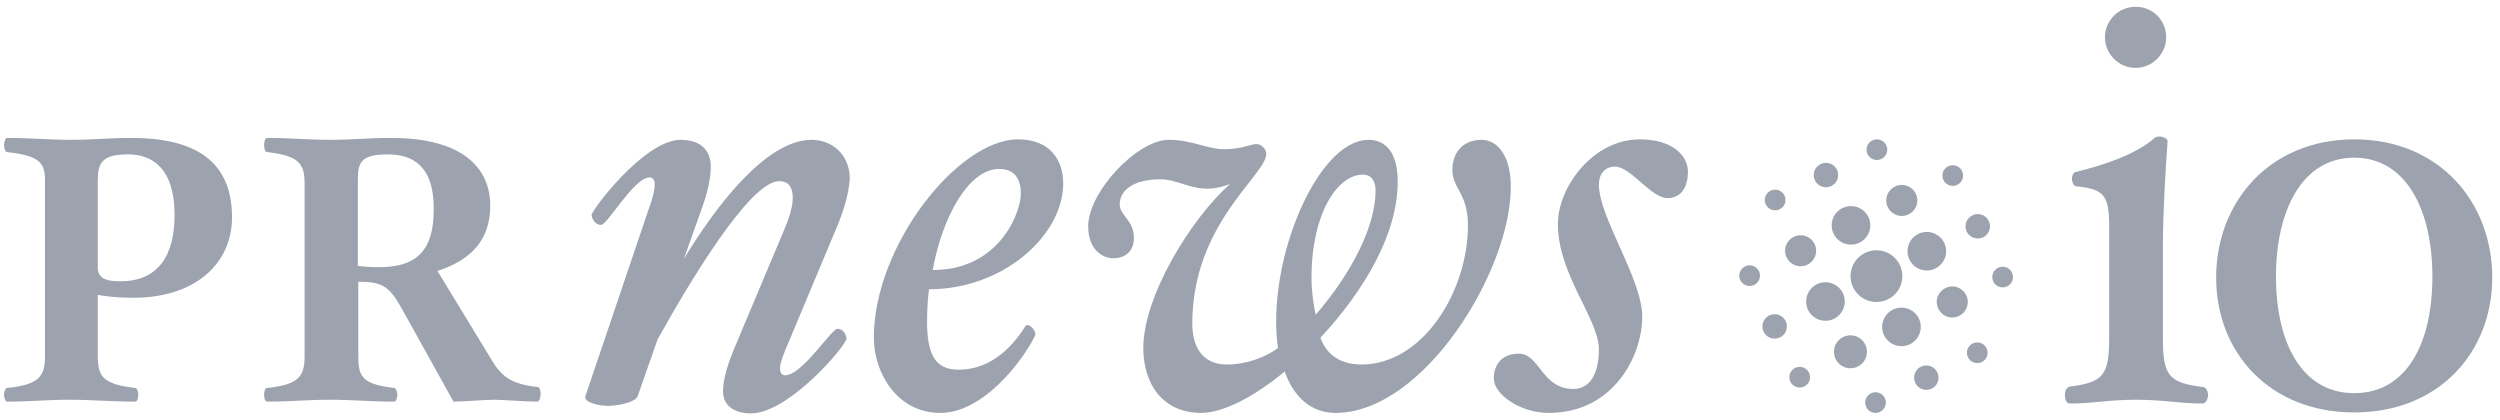 <svg width="238" height="40" viewBox="0 0 238 40" fill="none" xmlns="http://www.w3.org/2000/svg">
<path fill-rule="evenodd" clip-rule="evenodd" d="M12.718 28.346C11.283 28.346 10.385 28.256 9.309 28.077V33.894C9.309 35.818 9.757 36.579 12.897 36.937C13.077 36.982 13.166 37.34 13.166 37.564C13.166 37.832 13.077 38.235 12.897 38.235C10.52 38.235 8.86 38.056 6.618 38.056C4.375 38.056 3.029 38.235 0.652 38.235C0.517 38.235 0.383 37.877 0.383 37.564C0.383 37.295 0.517 36.937 0.652 36.937C3.747 36.624 4.285 35.818 4.285 33.894V17.203C4.285 15.503 3.792 14.832 0.652 14.473C0.517 14.473 0.383 14.116 0.383 13.802C0.383 13.534 0.517 13.131 0.652 13.131C3.029 13.131 4.554 13.31 6.797 13.31C9.04 13.31 10.116 13.131 12.493 13.131C19.536 13.131 22.092 16.084 22.092 20.738C22.047 25.213 18.459 28.346 12.718 28.346ZM12.18 14.697C9.668 14.697 9.309 15.547 9.309 17.203V25.482C9.309 26.6 10.296 26.779 11.462 26.779C15.095 26.779 16.62 24.273 16.62 20.47C16.62 16.129 14.602 14.697 12.18 14.697Z" fill="#9CA3AF"/>
<path fill-rule="evenodd" clip-rule="evenodd" d="M51.156 38.235C49.945 38.235 47.882 38.056 47.075 38.056C46.043 38.056 44.204 38.235 43.172 38.235L38.148 29.196C36.982 27.182 36.309 26.824 34.111 26.824V33.894C34.111 35.818 34.425 36.579 37.565 36.937C37.7 36.982 37.834 37.34 37.834 37.564C37.834 37.832 37.7 38.235 37.565 38.235C35.188 38.235 33.618 38.056 31.375 38.056C29.133 38.056 27.832 38.235 25.41 38.235C25.23 38.235 25.141 37.877 25.141 37.564C25.141 37.295 25.23 36.937 25.41 36.937C28.46 36.624 28.998 35.818 28.998 33.894V17.516C28.998 15.592 28.505 14.832 25.41 14.473C25.23 14.473 25.141 14.116 25.141 13.802C25.141 13.534 25.23 13.131 25.41 13.131C27.787 13.131 29.177 13.31 31.42 13.31C33.663 13.31 34.874 13.131 37.251 13.131C43.935 13.131 46.671 15.905 46.671 19.575C46.671 22.618 45.101 24.676 41.647 25.795L46.85 34.342C47.702 35.729 48.555 36.579 51.246 36.848C51.38 36.892 51.47 37.25 51.47 37.474C51.47 37.877 51.336 38.235 51.156 38.235ZM36.937 14.697C34.291 14.697 34.067 15.503 34.067 17.203V25.303C34.65 25.392 35.323 25.437 36.085 25.437C39.808 25.437 41.288 23.692 41.288 19.978C41.333 16.622 40.032 14.697 36.937 14.697Z" fill="#9CA3AF"/>
<path fill-rule="evenodd" clip-rule="evenodd" d="M79.642 21.678L75.201 32.283C74.618 33.626 74.259 34.521 74.259 35.058C74.259 35.505 74.439 35.729 74.753 35.729C76.367 35.729 79.148 31.299 79.731 31.299C80.315 31.299 80.584 31.926 80.584 32.239C80.584 32.865 75.112 39.354 71.478 39.354C69.998 39.354 68.832 38.682 68.832 37.251C68.832 36.177 69.236 34.7 70.088 32.731L74.663 21.857C75.156 20.694 75.47 19.665 75.47 18.814C75.47 17.875 75.112 17.248 74.17 17.248C71.344 17.248 65.423 27.227 62.597 32.328L60.713 37.698C60.489 38.325 58.785 38.638 57.887 38.638C56.946 38.638 55.51 38.28 55.734 37.698L61.61 20.336C62.104 18.993 62.328 18.143 62.328 17.561C62.328 17.114 62.149 16.89 61.835 16.89C60.354 16.89 57.843 21.41 57.215 21.41C56.632 21.41 56.318 20.738 56.318 20.47C56.318 20.023 61.341 13.31 64.795 13.31C66.589 13.31 67.666 14.205 67.666 15.861C67.666 16.89 67.397 18.233 66.813 19.843L65.109 24.632C67.89 20.067 72.779 13.31 77.264 13.31C79.148 13.31 80.898 14.653 80.898 17.024C80.808 18.277 80.449 19.799 79.642 21.678Z" fill="#9CA3AF"/>
<path fill-rule="evenodd" clip-rule="evenodd" d="M88.436 27.54C88.301 28.659 88.256 29.733 88.256 30.583C88.256 33.805 89.063 35.192 91.261 35.192C94.625 35.192 96.644 32.597 97.631 31.03C97.9 30.672 98.752 31.523 98.528 31.97C97.451 34.208 93.683 39.309 89.512 39.309C85.385 39.309 83.188 35.461 83.188 32.149C83.188 23.378 91.216 13.265 96.913 13.265C99.963 13.265 101.219 15.234 101.219 17.472C101.219 22.349 95.567 27.54 88.436 27.54ZM95.119 16.084C92.203 16.084 89.691 20.694 88.794 25.705C95.164 25.705 97.182 20.201 97.182 18.456C97.182 16.98 96.554 16.084 95.119 16.084Z" fill="#9CA3AF"/>
<path fill-rule="evenodd" clip-rule="evenodd" d="M127.142 39.309C124.765 39.309 123.15 37.743 122.298 35.371C119.383 37.788 116.422 39.309 114.359 39.309C110.681 39.309 108.842 36.535 108.842 33.134C108.842 28.167 113.417 20.783 117.095 17.517C116.512 17.74 115.704 17.964 114.942 17.964C113.237 17.964 111.937 17.069 110.501 17.069C107.855 17.069 106.599 18.143 106.599 19.441C106.599 20.559 107.945 20.918 107.945 22.663C107.945 23.916 107.137 24.587 105.971 24.587C105.119 24.587 103.594 23.916 103.594 21.544C103.594 18.277 108.259 13.31 111.264 13.31C113.507 13.31 114.897 14.205 116.557 14.205C118.127 14.205 119.113 13.713 119.607 13.713C120.1 13.713 120.549 14.205 120.549 14.653C120.549 16.666 113.507 21.276 113.507 30.807C113.507 33.268 114.673 34.7 116.781 34.7C118.665 34.7 120.414 34.029 121.67 33.134C121.536 32.328 121.491 31.433 121.491 30.583C121.491 22.707 125.886 13.31 130.282 13.31C131.987 13.31 133.063 14.608 133.063 17.293C133.063 22.305 129.834 27.719 125.707 32.149C126.29 33.85 127.725 34.7 129.609 34.7C135.44 34.7 139.746 27.764 139.746 21.454C139.746 18.367 138.266 17.964 138.266 16.174C138.266 14.653 139.163 13.31 141.047 13.31C142.617 13.31 143.828 14.921 143.828 17.74C143.873 25.75 135.53 39.309 127.142 39.309ZM129.744 16.622C127.367 16.622 124.855 20.246 124.855 26.466C124.855 27.585 125.034 29.062 125.258 29.957C128.623 26.064 130.955 21.589 130.955 18.143C130.955 17.293 130.596 16.622 129.744 16.622Z" fill="#9CA3AF"/>
<path fill-rule="evenodd" clip-rule="evenodd" d="M158.762 18.859C157.147 18.859 155.264 15.861 153.739 15.861C152.797 15.861 152.213 16.577 152.213 17.561C152.213 20.694 156.34 26.556 156.34 30.136C156.34 33.984 153.514 39.309 147.459 39.309C144.678 39.309 142.211 37.519 142.211 36.042C142.211 34.566 143.108 33.671 144.588 33.671C146.607 33.671 146.741 37.027 149.791 37.027C151.316 37.027 152.213 35.639 152.213 33.268C152.213 30.359 148.311 26.153 148.311 21.32C148.311 17.83 151.63 13.265 156.116 13.265C159.121 13.265 160.691 14.742 160.691 16.353C160.691 18.009 159.884 18.859 158.762 18.859Z" fill="#9CA3AF"/>
<path fill-rule="evenodd" clip-rule="evenodd" d="M209.72 38.414C207.343 38.414 206.042 38.056 203.351 38.056C200.66 38.056 199.404 38.414 197.027 38.414C196.758 38.414 196.578 38.056 196.578 37.608C196.578 37.161 196.758 36.892 197.027 36.803C200.301 36.4 200.794 35.684 200.794 32.06V21.633C200.794 18.635 200.346 18.009 197.699 17.74C197.43 17.74 197.251 17.382 197.251 17.024C197.251 16.666 197.43 16.353 197.699 16.353C200.346 15.682 202.903 14.832 204.742 13.444C204.966 13.31 205.1 12.997 205.549 12.997C205.998 12.997 206.356 13.221 206.356 13.444C206.177 15.816 205.908 20.336 205.908 23.244V32.105C205.908 35.729 206.401 36.445 209.765 36.848C209.99 36.892 210.214 37.206 210.214 37.653C210.169 38.056 209.945 38.414 209.72 38.414ZM203.306 6.464C201.692 6.464 200.391 5.121 200.391 3.555C200.391 1.944 201.692 0.646 203.306 0.646C204.966 0.646 206.222 1.944 206.222 3.555C206.222 5.121 204.921 6.464 203.306 6.464Z" fill="#9CA3AF"/>
<path fill-rule="evenodd" clip-rule="evenodd" d="M224.119 39.264C216.09 39.264 210.977 33.581 210.977 26.421C210.977 19.217 216.09 13.265 224.119 13.265C232.193 13.265 237.261 19.217 237.261 26.421C237.261 33.536 232.193 39.264 224.119 39.264ZM224.119 15.011C219.14 15.011 216.673 20.067 216.673 26.332C216.673 32.641 219.14 37.429 224.119 37.429C229.143 37.429 231.565 32.641 231.565 26.332C231.565 20.112 229.143 15.011 224.119 15.011Z" fill="#9CA3AF"/>
<path d="M178.639 28.748C180.001 28.748 181.106 27.647 181.106 26.287C181.106 24.928 180.001 23.826 178.639 23.826C177.276 23.826 176.172 24.928 176.172 26.287C176.172 27.647 177.276 28.748 178.639 28.748Z" fill="#9CA3AF"/>
<path d="M183.433 25.75C184.448 25.75 185.272 24.929 185.272 23.916C185.272 22.902 184.448 22.081 183.433 22.081C182.417 22.081 181.594 22.902 181.594 23.916C181.594 24.929 182.417 25.75 183.433 25.75Z" fill="#9CA3AF"/>
<path d="M188.283 22.707C188.927 22.707 189.45 22.186 189.45 21.544C189.45 20.901 188.927 20.38 188.283 20.38C187.639 20.38 187.117 20.901 187.117 21.544C187.117 22.186 187.639 22.707 188.283 22.707Z" fill="#9CA3AF"/>
<path d="M181.019 32.955C182.034 32.955 182.858 32.133 182.858 31.12C182.858 30.107 182.034 29.285 181.019 29.285C180.003 29.285 179.18 30.107 179.18 31.12C179.18 32.133 180.003 32.955 181.019 32.955Z" fill="#9CA3AF"/>
<path d="M185.855 30.225C186.673 30.225 187.335 29.564 187.335 28.748C187.335 27.933 186.673 27.271 185.855 27.271C185.038 27.271 184.375 27.933 184.375 28.748C184.375 29.564 185.038 30.225 185.855 30.225Z" fill="#9CA3AF"/>
<path d="M190.651 27.361C191.196 27.361 191.638 26.92 191.638 26.377C191.638 25.833 191.196 25.392 190.651 25.392C190.106 25.392 189.664 25.833 189.664 26.377C189.664 26.92 190.106 27.361 190.651 27.361Z" fill="#9CA3AF"/>
<path d="M183.385 37.116C184.029 37.116 184.551 36.595 184.551 35.953C184.551 35.31 184.029 34.789 183.385 34.789C182.741 34.789 182.219 35.31 182.219 35.953C182.219 36.595 182.741 37.116 183.385 37.116Z" fill="#9CA3AF"/>
<path d="M188.237 34.566C188.782 34.566 189.224 34.125 189.224 33.581C189.224 33.037 188.782 32.597 188.237 32.597C187.692 32.597 187.25 33.037 187.25 33.581C187.25 34.125 187.692 34.566 188.237 34.566Z" fill="#9CA3AF"/>
<path d="M168.947 32.239C169.592 32.239 170.114 31.718 170.114 31.075C170.114 30.433 169.592 29.912 168.947 29.912C168.303 29.912 167.781 30.433 167.781 31.075C167.781 31.718 168.303 32.239 168.947 32.239Z" fill="#9CA3AF"/>
<path d="M173.784 30.538C174.8 30.538 175.623 29.717 175.623 28.704C175.623 27.691 174.8 26.869 173.784 26.869C172.769 26.869 171.945 27.691 171.945 28.704C171.945 29.717 172.769 30.538 173.784 30.538Z" fill="#9CA3AF"/>
<path d="M171.331 36.892C171.876 36.892 172.317 36.452 172.317 35.908C172.317 35.364 171.876 34.924 171.331 34.924C170.786 34.924 170.344 35.364 170.344 35.908C170.344 36.452 170.786 36.892 171.331 36.892Z" fill="#9CA3AF"/>
<path d="M176.164 35.058C177.031 35.058 177.734 34.356 177.734 33.492C177.734 32.627 177.031 31.925 176.164 31.925C175.297 31.925 174.594 32.627 174.594 33.492C174.594 34.356 175.297 35.058 176.164 35.058Z" fill="#9CA3AF"/>
<path d="M178.549 39.309C179.094 39.309 179.536 38.868 179.536 38.324C179.536 37.781 179.094 37.34 178.549 37.34C178.004 37.34 177.562 37.781 177.562 38.324C177.562 38.868 178.004 39.309 178.549 39.309Z" fill="#9CA3AF"/>
<path d="M173.83 17.83C174.474 17.83 174.996 17.309 174.996 16.666C174.996 16.024 174.474 15.503 173.83 15.503C173.186 15.503 172.664 16.024 172.664 16.666C172.664 17.309 173.186 17.83 173.83 17.83Z" fill="#9CA3AF"/>
<path d="M178.682 15.234C179.227 15.234 179.669 14.793 179.669 14.25C179.669 13.706 179.227 13.265 178.682 13.265C178.137 13.265 177.695 13.706 177.695 14.25C177.695 14.793 178.137 15.234 178.682 15.234Z" fill="#9CA3AF"/>
<path d="M176.214 23.289C177.23 23.289 178.053 22.468 178.053 21.454C178.053 20.441 177.23 19.62 176.214 19.62C175.198 19.62 174.375 20.441 174.375 21.454C174.375 22.468 175.198 23.289 176.214 23.289Z" fill="#9CA3AF"/>
<path d="M181.051 20.559C181.868 20.559 182.531 19.898 182.531 19.083C182.531 18.267 181.868 17.606 181.051 17.606C180.233 17.606 179.57 18.267 179.57 19.083C179.57 19.898 180.233 20.559 181.051 20.559Z" fill="#9CA3AF"/>
<path d="M185.901 17.695C186.446 17.695 186.888 17.255 186.888 16.711C186.888 16.167 186.446 15.727 185.901 15.727C185.356 15.727 184.914 16.167 184.914 16.711C184.914 17.255 185.356 17.695 185.901 17.695Z" fill="#9CA3AF"/>
<path d="M168.995 20.023C169.54 20.023 169.981 19.582 169.981 19.038C169.981 18.494 169.54 18.054 168.995 18.054C168.45 18.054 168.008 18.494 168.008 19.038C168.008 19.582 168.45 20.023 168.995 20.023Z" fill="#9CA3AF"/>
<path d="M166.565 27.227C167.11 27.227 167.552 26.786 167.552 26.242C167.552 25.699 167.11 25.258 166.565 25.258C166.02 25.258 165.578 25.699 165.578 26.242C165.578 26.786 166.02 27.227 166.565 27.227Z" fill="#9CA3AF"/>
<path d="M171.418 25.348C172.235 25.348 172.898 24.686 172.898 23.871C172.898 23.055 172.235 22.394 171.418 22.394C170.6 22.394 169.938 23.055 169.938 23.871C169.938 24.686 170.6 25.348 171.418 25.348Z" fill="#9CA3AF"/>
</svg>
